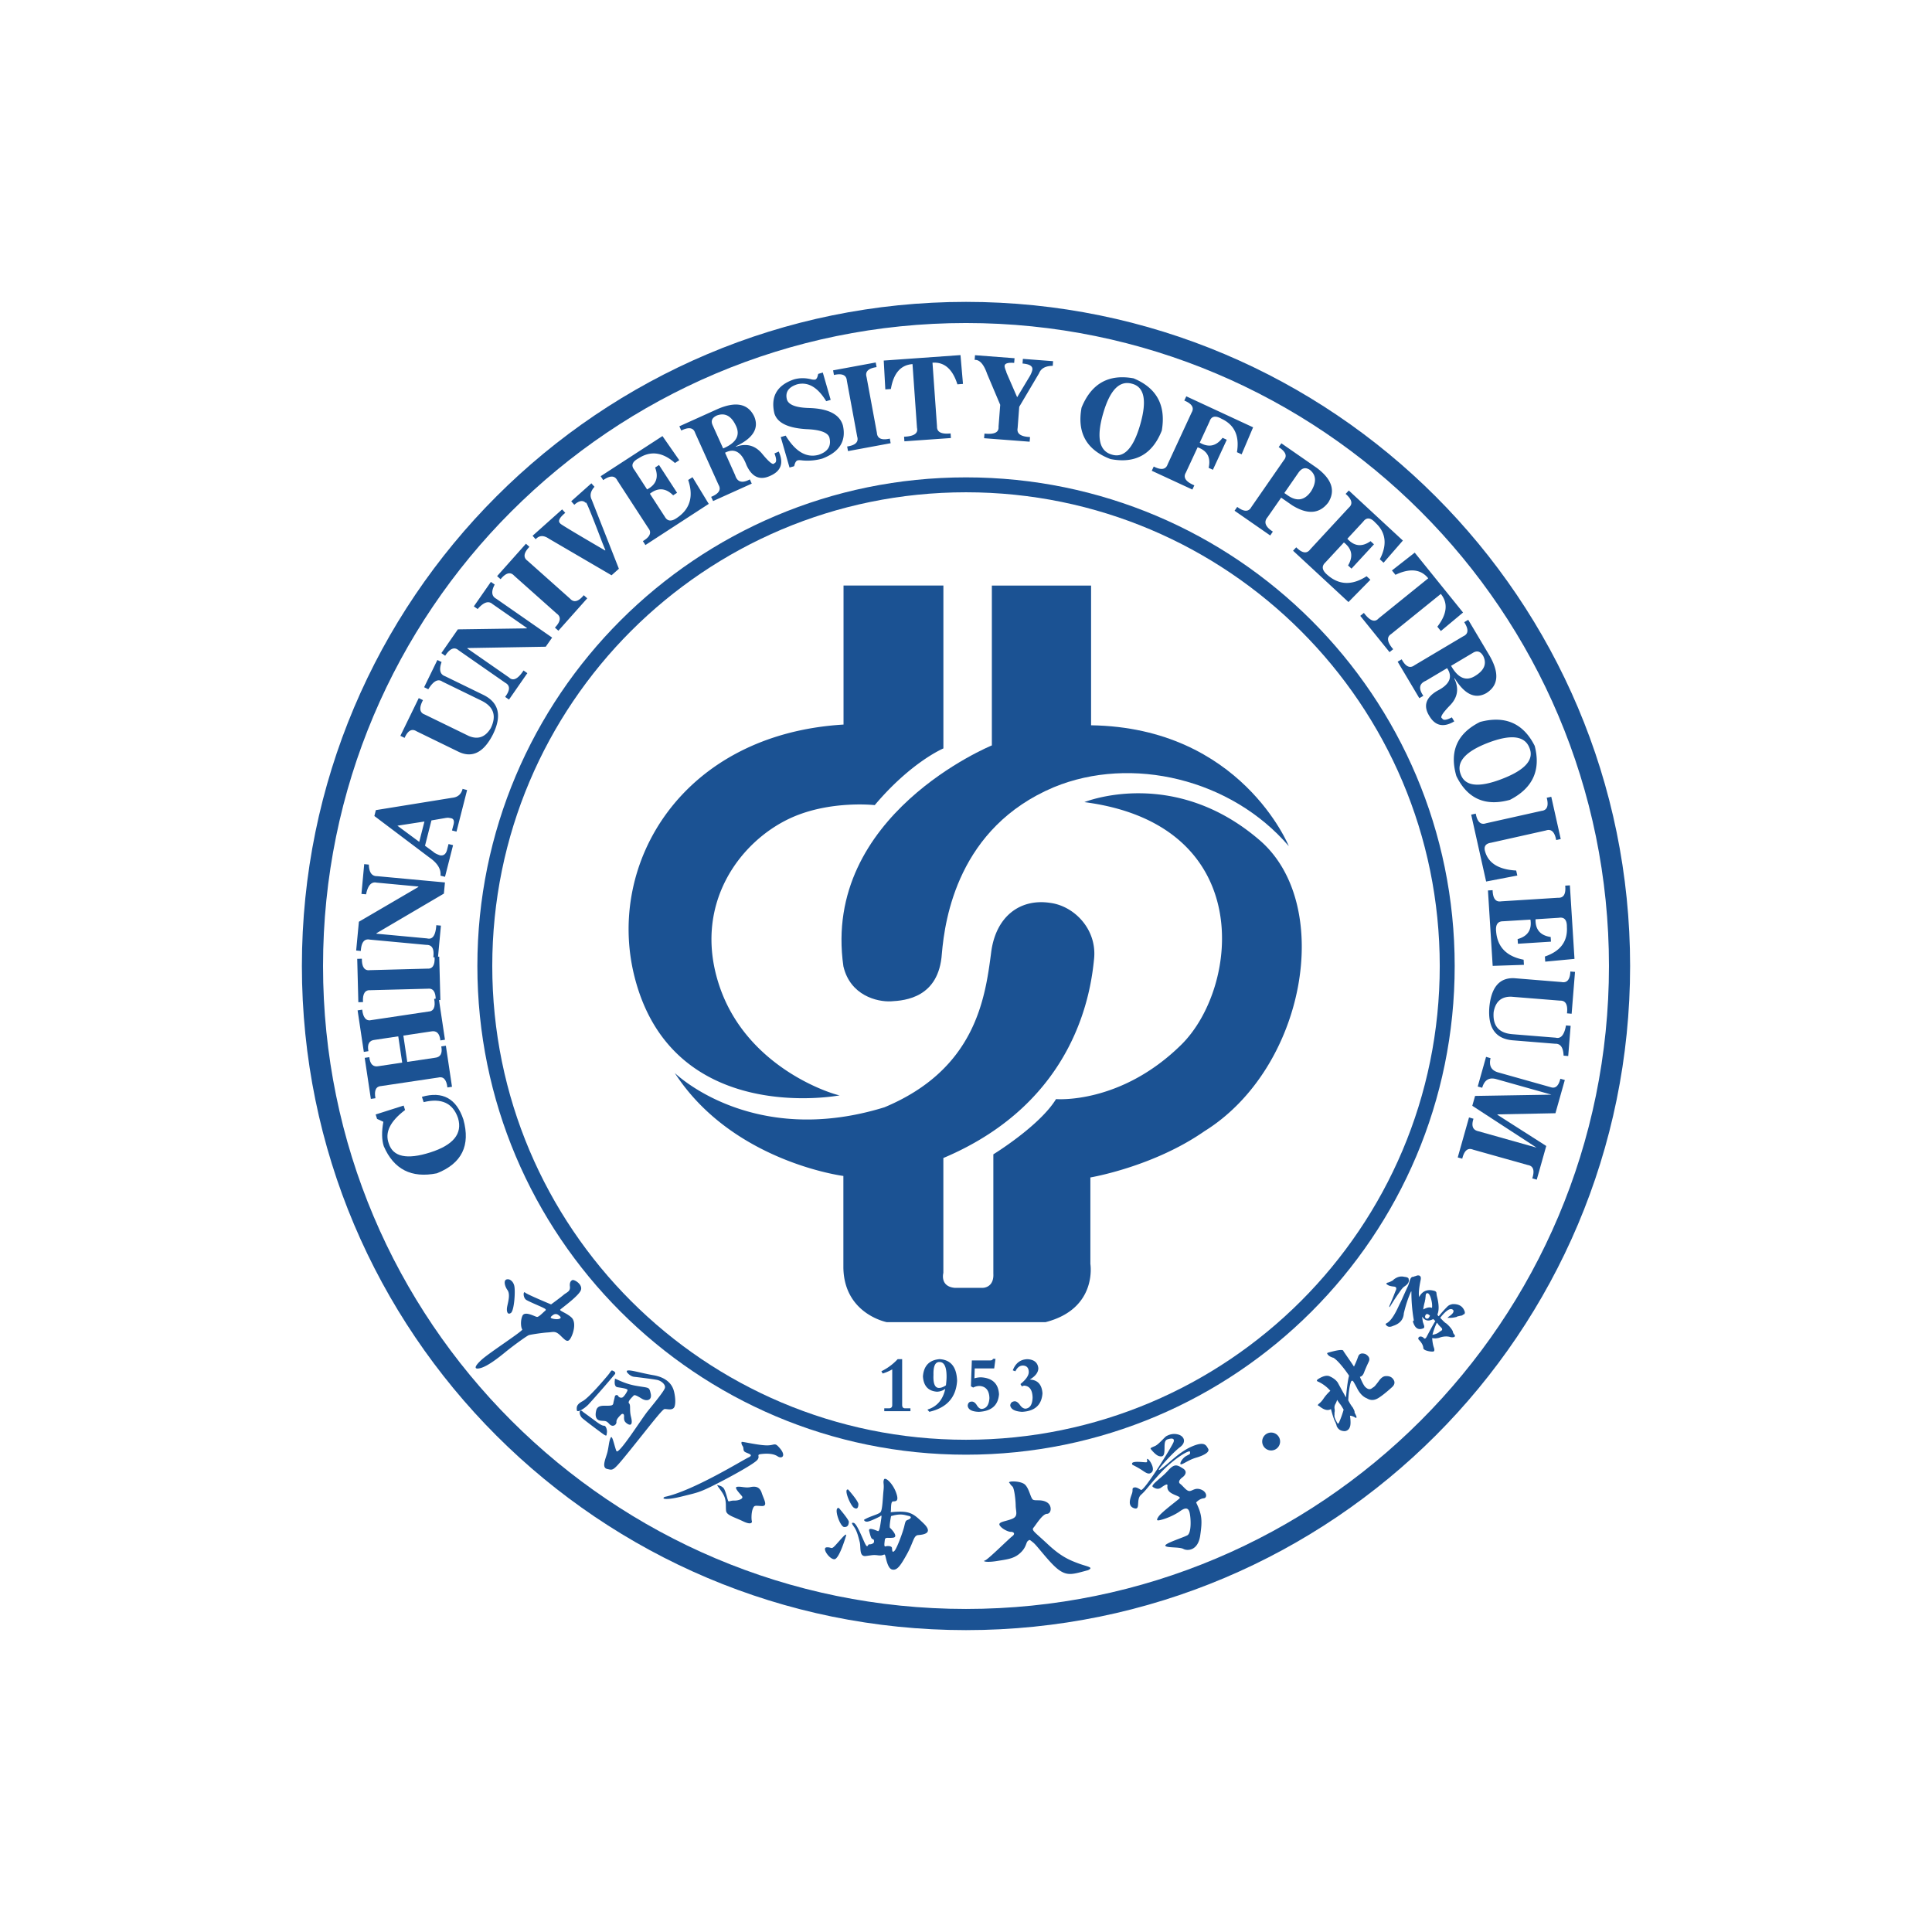 <svg width="128" height="128" fill="none" xmlns="http://www.w3.org/2000/svg"><path fill-rule="evenodd" clip-rule="evenodd" d="M33.88 33.881C26.17 41.59 21.402 52.237 21.402 64c0 11.765 4.767 22.412 12.478 30.123 7.711 7.709 18.356 12.474 30.121 12.474 11.763 0 22.41-4.765 30.12-12.474 7.712-7.711 12.477-18.358 12.477-30.123 0-11.763-4.765-22.41-12.476-30.119-7.711-7.71-18.358-12.48-30.121-12.48-11.765 0-22.41 4.77-30.12 12.48ZM20.001 64c0-24.299 19.7-43.998 44-44 24.299.002 43.998 19.701 43.998 44 0 24.303-19.7 44-43.998 44-24.3 0-44-19.697-44-44Z" fill="#1B5293"/><path fill-rule="evenodd" clip-rule="evenodd" d="M41.807 41.806c-5.68 5.683-9.193 13.525-9.193 22.193 0 8.67 3.513 16.514 9.194 22.197 5.68 5.679 13.524 9.192 22.193 9.192 8.668 0 16.512-3.513 22.193-9.192C91.876 80.513 95.387 72.67 95.387 64c0-8.668-3.51-16.51-9.193-22.193-5.68-5.68-13.525-9.192-22.193-9.192-8.669 0-16.513 3.511-22.194 9.192Zm-10.18 22.193c0-17.88 14.494-32.372 32.374-32.372 17.88 0 32.376 14.492 32.376 32.372 0 17.884-14.496 32.378-32.376 32.378-17.88 0-32.374-14.494-32.374-32.378ZM24.888 73.837l1.855-.59.093.295c-.993.75-1.353 1.489-1.077 2.221.281.884 1.199 1.08 2.747.588 1.53-.488 2.146-1.244 1.841-2.271-.338-.996-1.098-1.35-2.28-1.06l-.114-.352c1.367-.39 2.28.108 2.745 1.495.483 1.726-.1 2.916-1.752 3.571-1.686.34-2.858-.26-3.521-1.797-.137-.434-.145-.972-.026-1.615l-.418-.193-.093-.292ZM26.646 70.402l-.26-1.742-1.557.233c-.373.036-.51.287-.42.749l-.305.05-.412-2.751.305-.048c.061.553.274.782.633.687l3.73-.558c.372-.012.507-.294.404-.842l.304-.045.412 2.75-.304.046c-.05-.474-.257-.669-.621-.595l-1.831.275.258 1.743 1.834-.274c.37-.036.509-.287.42-.753l.304-.046.406 2.721-.305.044c-.06-.531-.268-.75-.628-.653l-3.729.556c-.374.014-.507.286-.41.812l-.304.044-.408-2.72.306-.045c.05.472.257.67.62.595l1.558-.233Z" fill="#1B5293"/><path fill-rule="evenodd" clip-rule="evenodd" d="m29.1 63.381.076 2.874-.308.008c.006-.555-.175-.808-.545-.758l-3.768.098c-.373-.03-.54.23-.506.788l-.308.008-.074-2.872.308-.01c-.008.557.176.812.544.758l3.768-.1c.372.034.539-.228.505-.782l.309-.012Z" fill="#1B5293"/><path fill-rule="evenodd" clip-rule="evenodd" d="m23.905 63.004-.308-.03.18-1.906 3.936-2.301.004-.032-2.77-.259c-.345-.073-.576.185-.693.775l-.307-.026.183-1.973.307.03c.014.52.199.774.55.766l4.492.416-.07.739-4.465 2.625-.002.032 3.354.312c.363.096.566-.199.61-.875l.306.028-.197 2.123-.309-.03c.074-.549-.077-.822-.45-.816l-3.753-.35c-.365-.074-.566.177-.598.752ZM28.12 54.428l-1.791.277 1.447 1.071.344-1.348Zm1.897 1.567-.534 2.096-.3-.076c.048-.434-.201-.838-.744-1.21l-3.637-2.743.1-.39 5.053-.816c.369-.036.601-.229.693-.591l.299.078-.703 2.754-.299-.077.078-.299c.1-.312.048-.485-.157-.515a1.667 1.667 0 0 0-.247-.034c.085.002.064.006-.068.016l-.967.167-.426 1.678.537.392c.086.086.233.165.45.24.243.044.4-.077.472-.358l.1-.388.3.076ZM26.526 48.75l1.218-2.5.279.136c-.27.512-.23.83.12.954l2.915 1.42c.611.256 1.099.08 1.46-.525.395-.814.188-1.42-.626-1.817L29.31 45.16c-.287-.209-.6-.04-.934.506l-.276-.136.877-1.803.279.133c-.18.51-.104.822.23.94l2.527 1.232c1.037.504 1.254 1.375.649 2.617-.605 1.194-1.358 1.585-2.256 1.17l-2.804-1.367c-.314-.2-.58-.055-.796.434l-.279-.135ZM29.494 43.446l-.252-.177 1.092-1.572 4.56-.066.018-.024-2.283-1.588c-.264-.233-.59-.122-.983.332l-.253-.177 1.129-1.622.253.177c-.243.456-.21.77.101.937l3.704 2.576-.424.605-5.179.088-.018.026 2.765 1.922c.269.263.59.108.961-.462l.253.178-1.216 1.75-.255-.178c.335-.444.339-.754.01-.934l-3.093-2.153c-.28-.245-.577-.122-.89.362ZM38.906 39.64l-1.91 2.146-.232-.205c.384-.404.424-.71.122-.927l-2.815-2.506c-.25-.279-.551-.205-.905.226l-.231-.205 1.91-2.145.231.205c-.386.402-.425.712-.121.927l2.815 2.508c.248.275.55.201.905-.23l.231.206ZM35.49 35.727l-.205-.23 1.958-1.748.207.229c-.398.33-.507.563-.324.706-.102-.022.886.576 2.962 1.786l.021-.02c-.051-.12-.12-.29-.21-.516-.76-1.996-1.121-2.864-1.077-2.6-.191-.214-.45-.178-.773.11l-.205-.233 1.336-1.19.207.231c-.265.29-.326.581-.181.864l1.797 4.566-.486.432-4.15-2.424c-.35-.24-.642-.227-.877.037ZM43.89 28.891l1.113 1.599-.285.185c-.816-.723-1.618-.828-2.412-.31-.42.224-.513.477-.276.767l.841 1.294c.605-.318.78-.8.532-1.45l.259-.168 1.196 1.84-.26.168c-.49-.491-1.004-.527-1.541-.105l.993 1.53c.173.305.446.325.814.06.852-.577 1.097-1.413.73-2.502l.287-.183 1.075 1.768-4.196 2.727-.167-.261c.475-.283.595-.572.36-.86l-2.054-3.159c-.167-.334-.478-.34-.934-.022l-.169-.259 4.095-2.659ZM47.21 28.163l.7 1.548c.89-.378 1.164-.898.822-1.556-.3-.612-.71-.82-1.233-.63-.32.144-.416.355-.288.638Zm4.101 1.878.283-.125c.338.75.159 1.282-.536 1.596-.706.34-1.238.106-1.604-.702-.325-.87-.796-1.14-1.417-.816l.67 1.492c.14.456.464.55.972.275l.127.28-2.561 1.155-.13-.278c.516-.211.679-.478.49-.799l-1.549-3.435c-.115-.356-.422-.406-.92-.161l-.127-.28 2.534-1.143c1.21-.524 2.02-.36 2.428.497.327.778-.075 1.435-1.214 1.97l.014.027c.7-.247 1.284-.08 1.75.501.448.54.708.74.778.597.157-.047.161-.266.012-.65ZM52.308 30.975l-.582-2.018.327-.096c.647 1.061 1.37 1.485 2.165 1.276.63-.203.872-.585.733-1.144-.098-.335-.601-.524-1.513-.56-1.242-.071-1.952-.424-2.136-1.056-.254-1.105.176-1.85 1.286-2.236.374-.11.76-.111 1.155-.012a.777.777 0 0 0 .262.022c.08-.024.138-.113.178-.276a.446.446 0 0 1 .032-.106l.298-.087.522 1.81-.297.088c-.567-.931-1.21-1.301-1.929-1.116-.569.185-.794.517-.676.995.101.36.595.55 1.482.573 1.274.04 2.019.424 2.23 1.159.23 1.025-.223 1.755-1.362 2.191a3.605 3.605 0 0 1-1.316.123c-.155-.021-.262-.021-.322-.003-.1.025-.171.145-.219.35l-.022.04-.296.083ZM59.008 29.364l-2.824.523-.058-.306c.552-.08.773-.3.665-.657l-.685-3.704c-.028-.375-.312-.498-.856-.377l-.055-.306 2.824-.522.058.307c-.551.08-.773.298-.665.657l.685 3.702c.028.374.312.5.856.378l.055.305ZM58.55 23.888l5.085-.362.165 1.909-.37.028c-.318-1.012-.868-1.49-1.65-1.433l.299 4.221c-.014.374.286.528.901.464l.02.306-3.081.217-.022-.304c.659-.028.946-.223.856-.587l-.297-4.224c-.782.056-1.258.607-1.433 1.65l-.368.026-.105-1.91ZM64.573 23.842l.024-.309 2.62.2-.026.31c-.41-.032-.623.034-.633.199-.006.06.026.177.095.348a.266.266 0 0 1 .026.094l.71 1.634.853-1.421c.095-.181.147-.319.157-.424.016-.223-.201-.353-.653-.388l.022-.309 2.002.153-.022.309c-.475.004-.778.165-.905.488l-1.316 2.225-.107 1.413c-.07.368.205.565.822.591l-.024.309-3.02-.231.026-.307c.655.07.968-.081.932-.457l.111-1.448-.866-2.048c-.22-.637-.495-.947-.828-.931ZM73.08 27.414c-.447 1.564-.254 2.466.578 2.703.804.25 1.435-.414 1.887-1.998.454-1.583.273-2.484-.547-2.695-.832-.237-1.471.425-1.917 1.99Zm-1.424-.408c.647-1.594 1.795-2.24 3.445-1.94 1.533.634 2.158 1.787 1.871 3.46-.623 1.579-1.757 2.208-3.4 1.888-1.584-.602-2.225-1.738-1.916-3.408ZM78.999 32.435l-2.691-1.246.13-.28c.495.254.803.202.923-.152l1.584-3.42c.191-.318.032-.583-.482-.8l.132-.28 4.426 2.054-.76 1.789-.31-.141c.18-1.075-.16-1.812-1.017-2.212-.415-.235-.68-.177-.799.177l-.648 1.402c.59.342 1.094.237 1.51-.32l.28.129-.92 1.99-.281-.131c.155-.677-.088-1.13-.73-1.36l-.781 1.68c-.193.323-.006.601.563.842l-.13.279ZM86.023 31.319l-.932 1.345.227.158c.611.426 1.127.332 1.549-.279.364-.599.338-1.067-.078-1.407-.287-.2-.543-.137-.766.183Zm-1.867 4.158-2.363-1.64.177-.253c.446.334.757.338.936.008l2.147-3.097c.245-.283.134-.57-.336-.872l.177-.253 2.335 1.62c1.009.751 1.266 1.517.772 2.302-.575.756-1.37.817-2.386.189l-.735-.51-.9 1.294c-.268.316-.153.635.35.955l-.174.257ZM92.944 35.813l-1.278 1.469-.249-.229c.502-.967.406-1.773-.288-2.416-.32-.355-.592-.377-.812-.078l-1.051 1.135c.457.505.97.559 1.536.159l.227.209-1.489 1.612-.227-.211c.355-.597.263-1.105-.276-1.523l-1.24 1.338c-.253.243-.205.511.141.806.77.683 1.638.716 2.603.093l.251.233-1.453 1.477-3.67-3.4.209-.226c.394.392.703.438.924.14l2.56-2.768c.282-.242.212-.545-.21-.911l.21-.225 3.582 3.316ZM93.729 36.614l3.202 3.967-1.47 1.226-.233-.287c.646-.838.722-1.562.23-2.171l-3.292 2.659c-.314.2-.268.535.136 1.003l-.241.195-1.94-2.404.24-.195c.396.527.72.648.971.368l3.293-2.661c-.492-.608-1.217-.685-2.172-.231l-.233-.289 1.509-1.18ZM97.598 43.244l-1.46.868c.475.84 1.022 1.055 1.64.64.573-.364.734-.797.487-1.295-.179-.303-.402-.372-.667-.213Zm-1.409 4.283.16.267c-.71.42-1.258.303-1.649-.354-.416-.663-.245-1.218.518-1.67.83-.42 1.047-.92.655-1.503l-1.41.838c-.44.187-.493.518-.163.995l-.266.156-1.436-2.417.267-.157c.265.488.547.619.844.396l3.242-1.927c.34-.15.359-.461.058-.93l.265-.158 1.421 2.39c.653 1.146.58 1.967-.225 2.47-.736.414-1.435.084-2.092-.985l-.028.014c.327.669.225 1.268-.298 1.795-.49.508-.661.786-.508.842.066.151.28.13.645-.062ZM98.586 49.213c-1.518.585-2.121 1.282-1.81 2.088.282.796 1.193.898 2.73.307 1.539-.591 2.148-1.278 1.825-2.058-.31-.806-1.226-.918-2.745-.337Zm-.531-1.381c1.662-.442 2.87.087 3.623 1.584.418 1.605-.128 2.799-1.639 3.575-1.636.454-2.82-.074-3.552-1.578-.472-1.628.051-2.823 1.568-3.581ZM98.46 58.403l-.99-4.43.302-.068c.102.55.328.762.68.64l3.679-.823c.37-.04.484-.33.344-.868l.301-.066.627 2.8-.301.069c-.101-.544-.328-.759-.68-.637l-3.649.816c-.366.057-.49.266-.368.619.23.75.912 1.158 2.046 1.22l.074.332-2.064.396ZM104.314 63.529l-1.939.183-.022-.34c1.031-.352 1.515-1.003 1.457-1.95.01-.472-.167-.677-.533-.616l-1.543.098c-.02.682.315 1.074 1.003 1.174l.018.31-2.189.138-.02-.309c.671-.187.953-.619.85-1.291l-1.82.111c-.352.002-.501.229-.453.683.085 1.023.692 1.646 1.821 1.863l.02.34-2.07.068-.313-4.996.309-.018c.014.555.205.802.573.738l3.762-.236c.372.02.529-.25.474-.803l.31-.02.305 4.873ZM104.348 64.39l-.223 2.773-.308-.026c.067-.573-.088-.854-.458-.842l-3.235-.26c-.66-.015-1.048.328-1.166 1.02-.074.904.34 1.392 1.244 1.463l2.864.231c.345.09.573-.18.685-.812l.308.026-.161 2.002-.306-.026c-.02-.539-.205-.802-.558-.788l-2.802-.227c-1.15-.093-1.668-.828-1.559-2.201.13-1.334.687-1.969 1.674-1.913l3.109.253c.367.072.562-.161.584-.697l.308.024ZM97.903 71.985l.553-1.965.297.086c-.12.5.048.814.505.943l3.48.98c.31.107.523-.078.639-.56l.296.084-.621 2.201-3.837.076-.01.026 3.238 2.068-.629 2.231-.297-.084c.17-.529.072-.824-.296-.885l-3.629-1.02c-.344-.14-.583.056-.714.6l-.299-.084.747-2.647.296.084c-.153.473-.05.744.315.826l3.863 1.088-4.257-2.772.185-.653 5.061-.084-3.658-1.03c-.476-.132-.784.057-.931.572l-.297-.081ZM59.77 90.048v3.025c0 .153.061.231.19.231h.359v.19h-1.734v-.19h.339c.125-.014.189-.084.189-.213v-2.366a3.078 3.078 0 0 1-.635.274l-.084-.15a3.628 3.628 0 0 0 1.079-.801h.297ZM61.845 91.084c-.028.59.1.882.38.868.128 0 .277-.058.446-.172.026-.225.042-.414.042-.57 0-.65-.155-.972-.466-.972-.282-.014-.416.269-.402.846Zm-.275 2.452-.127-.147c.635-.195 1.03-.655 1.184-1.376a.957.957 0 0 1-.549.191c-.58-.043-.89-.38-.931-1.015.055-.706.423-1.084 1.1-1.142.747.042 1.135.521 1.163 1.439-.07 1.1-.683 1.783-1.84 2.05ZM64.326 91.844l.061-1.712h1.207c.113 0 .177-.035.19-.105h.17l-.086.633h-1.29l-.02.657c.142-.042.29-.066.442-.066.749.046 1.145.416 1.187 1.123-.058.734-.5 1.12-1.334 1.164-.466-.014-.71-.15-.74-.404.014-.181.105-.275.274-.275.128 0 .241.086.34.257.098.153.204.229.317.229.31-.026.48-.267.508-.717-.014-.507-.233-.776-.657-.804-.14 0-.28.036-.422.106l-.147-.086ZM67.693 91.844l-.085-.147c.38-.309.565-.585.55-.826-.013-.253-.14-.388-.381-.4-.211 0-.38.125-.505.38l-.172-.062c.183-.481.508-.728.974-.74.438.026.676.225.718.593 0 .28-.189.533-.571.758h.022c.507.028.782.33.824.91-.056.776-.506 1.184-1.354 1.228-.477-.03-.738-.17-.782-.422.014-.171.114-.263.297-.277.113 0 .225.078.338.233.114.167.24.255.38.255.297-.03.452-.277.466-.74-.014-.496-.197-.757-.55-.785a.17.17 0 0 0-.085.022.184.184 0 0 1-.084.02ZM55.886 38.793h6.616v10.792s-2.126.887-4.548 3.756c0 0-2.942-.333-5.536.84-3.415 1.548-6.574 5.784-4.745 11.172 1.889 5.567 7.759 7.217 7.958 7.217 0 0-11.07 2.126-13.593-7.86-1.899-7.518 3.171-16.065 13.848-16.706v-9.211Z" fill="#1B5293"/><path fill-rule="evenodd" clip-rule="evenodd" d="M65.713 38.795v10.59s-11.27 4.599-9.836 14.634c.445 1.927 2.225 2.373 3.164 2.321.94-.05 3.163-.247 3.36-3.16.2-2.326 1.087-8.356 7.416-11.024 5.142-2.125 11.764-.547 15.57 3.904 0 0-3.165-7.859-13.1-8.008v-9.257h-6.574Z" fill="#1B5293"/><path fill-rule="evenodd" clip-rule="evenodd" d="M44.706 71.088s5.092 4.99 13.891 2.272c6.03-2.52 6.672-7.216 7.066-10.231.299-2.425 1.929-3.61 3.907-3.312 1.58.199 3.113 1.73 2.916 3.706-.199 1.976-1.088 9.442-9.986 13.198v7.612s-.246.891.743.989h1.877s.742 0 .692-.938v-7.907s3.066-1.88 4.153-3.659c0 0 4.27.37 8.303-3.608 3.856-3.808 4.994-14.584-6.425-16.067 0 0 5.932-2.42 11.666 2.57 4.893 4.303 2.964 15.077-3.708 19.23-3.412 2.373-7.561 3.066-7.561 3.066v5.73s.493 2.968-2.966 3.856h-10.53s-2.818-.541-2.868-3.607V77.91s-7.364-.94-11.17-6.822ZM37.07 87.37c-.176.07-.528 0-.576-.062-.048-.064.161-.195.161-.195a.283.283 0 0 1 .333.004c.085.066.256.18.081.253Zm1.406-1.873c.178-.408-.497-.787-.577-.673 0 0-.183.06-.141.406.04.348-.215.38-.432.57-.217.184-.816.62-.816.62s-1.586-.657-1.72-.784c-.131-.13-.153.352.088.493.243.14.921.418 1.06.49.14.072.3.13.178.225-.124.096-.414.422-.542.404-.127-.012-.808-.42-.963-.07-.153.35-.09.815-.008.898.084.082-2.157 1.523-2.689 2.005-.531.481-.52.684-.048.549.47-.14 1.135-.655 1.63-1.061.492-.402 1.418-1.077 1.551-1.115.135-.04.9-.159 1.264-.177.362-.024.486-.12.826.213.338.327.484.508.685.138.203-.375.35-1.05.043-1.338-.306-.289-.806-.442-.75-.52.056-.075 1.182-.871 1.361-1.273Zm-4.87 1.049c-.07.336.02.597.243.44.223-.16.308-1.464.22-1.81-.087-.342-.338-.41-.338-.41-.434-.091-.31.424-.113.699.197.274.056.75-.012 1.08ZM50.466 98.911c-.14-.432-.444-.452-.762-.384-.317.066-.633-.064-.872-.02-.24.036.213.466.33.627.116.16-.23.29-.515.283-.283-.006-.364.11-.408.01-.042-.1-.141-.538-.255-.763-.11-.22-.404-.258-.404-.258-.22-.11.229.33.396.71.165.378.09.695.13.989.04.289.543.405 1.11.679.567.277.627.076.595-.018-.032-.095-.041-.531.06-.792.102-.265.145-.215.591-.195.444.022.145-.434.004-.868Zm-.032-2.577c.36-.044.799-.04 1.083.15.285.19.57-.021.18-.499-.393-.475-.323-.22-.894-.225-.568-.004-1.648-.27-1.668-.227 0 0-.052.102.063.267.118.162-.026.323.221.428.247.108.514.173.144.345-.369.17-3.677 2.215-5.53 2.601-.255.15.137.223 1.16-.034 1.024-.255 1.137-.253 2.188-.782 1.051-.53 2.6-1.385 2.8-1.642.202-.251-.107-.335.253-.382ZM66.89 98.26s.07.126.187.225c.115.102.207.83.215 1.254.006.422.185.713-.237.888-.42.177-.987.195-.812.45.177.251.601.424.733.412.13-.008.346.095.083.296-.263.203-1.612 1.549-1.801 1.599-.191.051.072.151.764.042.693-.114 1.149-.148 1.567-.532.42-.38.382-.703.507-.798.126-.094.088-.118.372.115.283.235 1.109 1.394 1.696 1.808.585.416.962.266 1.92.01.409-.197-.027-.225-.6-.436-.571-.211-1.157-.434-2.052-1.272-.898-.838-1.11-.93-.956-1.113.156-.179.585-.903.888-.913.3-.008.356-.546.002-.759-.354-.217-.754-.087-.92-.175-.163-.082-.246-.717-.533-.997-.287-.28-1.264-.255-1.023-.104ZM78.795 98.785c-.197-.006-.414-.335-.603-.474-.191-.141.032-.352.163-.446.127-.093.366-.364.014-.579-.352-.213-.54-.358-.981.141-.44.498-1.17.952-1.014 1.08 0 0 .285.244.544.057.259-.187.45-.295.428-.13-.02.164.004.35.294.512.293.165.625.217.494.338-.13.124-1.188.908-1.38 1.197-.19.288-.087.286.261.189.35-.098.842-.319 1.153-.54.308-.223.55-.298.645.08.093.372.13 1.349-.144 1.505-.274.153-1.528.543-1.462.694.065.154.925.066 1.194.211.27.146.965.124 1.114-.875.15-1.002.126-1.394-.268-2.2.07-.083.268-.259.505-.28.24-.024.225-.422-.177-.578-.404-.153-.581.106-.78.098Zm1.246-2.805c-.135-.229-.231-.515-1.097-.137-.868.382-1.523 1.142-2.05 1.493-.525.354.818-1.113 1.274-1.45.456-.334.288-.732-.098-.843-.384-.11-.672.04-.79.101-.117.062-.517.558-.762.661-.243.102-.307.13-.285.185 0 0 .327.434.572.486.242.056.324-.03.342-.354.022-.319-.042-.683.2-.76.242-.076.49-.102.409.166-.082.27-1.97 3.307-2.166 3.183-.197-.127-.348-.205-.481-.15-.132.057-.03.142-.11.383-.08.245-.346.812.126.975.473.166.111-.565.47-.885.36-.32.46-.546 1.307-1.463.848-.92 1.929-1.56 1.939-1.384.01.178.026.122-.26.281-.284.16-.499.601-.302.543.197-.055.498-.3.972-.438.477-.137.927-.364.79-.593Zm-4.453 1.376c.285.179.508.398.725.177.219-.225-.127-.792-.263-.866-.133-.074.032.193-.103.213-.136.018-1.119-.151-.92.167 0 0 .279.132.561.309ZM60.165 100.686c-.16.062-.171.072-.255.434-.081.358-.481 1.449-.645 1.624-.165.175-.153-.048-.169-.189-.014-.137-.3-.145-.418-.103-.12.043-.087-.162-.06-.406.026-.245.194-.12.562-.172.37-.055-.132-.579-.21-.645-.077-.061.066-.784.066-.784.651-.195.892-.069 1.157-.014.265.054.131.195-.028.255Zm1.02.237c-.702-.669-.895-.862-2.182-.733.061-.087-.026-.708.163-.718.187-.008.42.006.195-.603-.227-.61-.727-1.059-.8-.836-.072.225.026.239-.026.716-.052.478-.064 1.258-.191 1.426-.126.163-.74.28-1.103.519 0 0 .038.165.283.108.245-.062.65-.269.746-.317.096-.048.167-.195.112.155-.054.351-.106.83-.213.8-.11-.031-.661-.306-.583-.007.075.296.129.519.224.535.098.014.106.115.092.199-.012.086-.173.157-.309.149-.135-.01-.087.398-.354-.205-.265-.601-.517-1.19-.687-1.218-.17-.024-.119.046.052.297.171.25.263.613.355.977.091.36-.058.985.411.922.47-.06.486-.084.827-.042.342.042.382-.124.44-.016.057.107.145.88.47.955.322.076.544-.237.98-1.021.438-.79.434-1.24.749-1.262.314-.026 1.049-.105.348-.78Zm-5.81 1.427c-.331.356-.234.147-.598.165-.364.016.181.81.508.788.326-.021.772-1.566.772-1.566.04-.243-.352.255-.683.613Zm.548-1.182c.271.02.303-.187.315-.335.01-.149-.66-.925-.66-.925-.387-.076.075 1.242.345 1.26Zm.651-1.276c.227.135.289-.016.297-.227.01-.209-.677-.977-.677-.977-.334-.092.153 1.069.38 1.204ZM40.025 94.459c-.116 0-.253-.068-.621-.345-.369-.276-.773-.567-.773-.567-.298-.299-.29.209-.043.418.248.207.607.478 1.134.87.528.398.448.298.484.101.038-.197-.066-.48-.181-.478Zm1.548-.126c.233.147.355.022.235-.452-.121-.473-.006-.784-.131-.905-.126-.122.237-.436.298-.512.066-.073.203-.008.546.201.346.207.696.098.587-.35-.108-.45-.082-.344-.985-.506-.904-.159-1.497-.595-1.378-.428 0 0-.107.478.16.524.268.048.704.091.67.207-.034.117-.243.446-.354.48-.114.037-.233-.032-.267-.108-.032-.078-.2-.09-.223.052-.024.143-.073.282-.095.424-.024.141-.092.167-.373.173-.282.006-.666-.056-.76.303-.091.36-.032.638.273.684.302.044.366-.034.591.22.225.254.49.057.474-.138-.018-.193.268-.438.308-.484.04-.048.203-.107.197.115-.008.222-.006.353.227.5Zm-.838-3.286c.118-.16-.18-.249-.18-.249-.08-.002-.083.078-.29.327-.206.246-1.248 1.48-1.66 1.703-.411.22-.406.388-.39.596.02.212.522-.116.763-.365a69.861 69.861 0 0 0 1.757-2.012Zm3.963 2.118c.102-.335-.01-.936-.1-1.155-.089-.223-.354-.738-1.319-.901-.967-.164-1.903-.496-1.736-.191 0 0 .19.27.476.3.285.03 1.238.15 1.517.205.276.056.59.319.511.547-.075.225-.698.984-1.128 1.515-.43.532-1.949 2.954-2.08 2.647-.134-.304-.273-1.122-.384-.873-.112.245-.114.52-.203.915-.09.396-.436 1.061-.024 1.149.414.087.352.197 1.538-1.27 1.187-1.47 2.096-2.665 2.253-2.697.156-.03.576.145.68-.191ZM84.81 95.504a.592.592 0 1 1-1.186 0 .593.593 0 0 1 1.186 0ZM88.589 92.744a1.35 1.35 0 0 1-.118.28.461.461 0 0 0-.05.321.646.646 0 0 1-.01.259c.005.06.005.11 0 .153-.013.111.044.275.172.486.028.057.048.085.06.073.023.002.05-.028.08-.093a6.13 6.13 0 0 0 .296-.83 6.572 6.572 0 0 0-.191-.313 3.086 3.086 0 0 1-.24-.336Zm-.64-3.03c-.039-.051-.023-.081.047-.099.675-.191 1.009-.225 1.009-.1.12.174.243.357.372.542.12.173.227.332.327.484.101-.207.195-.43.276-.66.068-.2.23-.258.484-.172.239.139.312.308.22.505-.115.241-.214.466-.296.673-.066.199-.163.312-.292.33.127.313.236.526.326.641.187.2.356.231.508.088a.612.612 0 0 0 .189-.153 11.7 11.7 0 0 0 .199-.251c.151-.227.3-.35.454-.368.23-.022.402.035.513.177.143.177.135.348-.02.515a9.64 9.64 0 0 1-.513.444c-.175.141-.313.24-.41.299-.273.177-.532.19-.78.035-.242-.093-.45-.298-.624-.615a6.425 6.425 0 0 0-.272-.495c-.03-.038-.058-.058-.08-.06-.022-.002-.048.018-.076.06-.097.264-.159.676-.185 1.238a2.846 2.846 0 0 0 .325.516.187.187 0 0 0 .042.089.822.822 0 0 1 .053.147c-.002.02 0 .05.008.086.02.026.054.091.098.2.028.058.03.1.006.12-.002.022-.03.016-.084-.026-.141-.073-.253-.11-.332-.107.052.376.047.627-.014.758a.385.385 0 0 1-.32.261c-.265.004-.448-.106-.55-.336a.57.57 0 0 0-.066-.198l-.01-.051c-.071-.09-.17-.378-.302-.876-.21.125-.472.058-.788-.205-.054-.02-.082-.036-.078-.062.002-.022.028-.053.078-.095.113-.09.21-.2.294-.329.122-.18.273-.354.452-.52a2.38 2.38 0 0 0-.796-.602c-.056-.016-.088-.044-.096-.08.002-.02.028-.052.078-.091.346-.22.609-.275.796-.174.229.104.398.24.508.398.17.315.354.647.547.988.064-.693.131-1.173.205-1.441a7.363 7.363 0 0 0-.617-.806c-.185-.206-.332-.337-.44-.39-.014.007-.024.007-.034-.005-.167-.055-.28-.129-.338-.227ZM95.197 87.63a4.19 4.19 0 0 0-.293.802c.215-.032.38-.106.496-.219.161-.068.189-.151.087-.255l-.17-.173a1.09 1.09 0 0 0-.12-.155Zm-.737-.29c.116.067.207.007.277-.174-.103-.103-.189-.131-.257-.085-.08.101-.087.187-.02.258Zm.094-1.663c-.068 0-.104.08-.104.24a.76.76 0 0 0-.017.152.922.922 0 0 0-.034.171c-.048.16-.082.333-.106.516.251-.14.446-.171.581-.102.026-.206-.008-.445-.1-.722-.067-.18-.14-.265-.22-.255Zm-2.633-.696c.08-.01.199-.062.36-.152.022-.024.04-.04.052-.053.228-.18.461-.243.702-.183.205.02.3.073.29.153.055.173-.041.338-.294.497-.091.066-.199.197-.326.39-.138.184-.333.48-.585.888-.058.104-.08.104-.07 0 .127-.282.26-.607.4-.973.102-.193.068-.295-.103-.309-.227-.022-.377-.07-.444-.139-.046-.02-.064-.04-.052-.052 0-.022.024-.044.07-.067Zm1.455-.046c.045-.203.115-.319.207-.34a.258.258 0 0 0 .137-.036.575.575 0 0 0 .153-.05c.116-.022.19-.004.223.052.046.045.05.143.016.29-.105.514-.133.874-.09 1.079.207-.386.522-.528.944-.422.135.022.205.082.203.171.012.102.024.171.034.205.135.528.145.926.032 1.198.022.07.05.11.085.122.215-.265.412-.48.583-.649.08-.08.19-.127.327-.153.434-.022.706.151.818.52.012.1-.024.157-.104.168a.274.274 0 0 1-.101.068c-.08.012-.183.034-.31.068-.023.022-.044.034-.066.034-.185.043-.36.061-.532.047-.034.014-.047.012-.034 0l.068-.067c.275-.181.378-.327.31-.444-.17-.173-.457-.002-.86.511.206.227.343.355.41.379.216.193.359.37.429.531-.002.044.02.102.065.171l.052.054c.058.125-.028.175-.257.151-.205-.07-.44-.066-.702.014-.08.036-.195.058-.343.066a3.745 3.745 0 0 0-.189-.016c.022.275.062.487.118.635.058.171.028.257-.088.255-.159 0-.312-.03-.462-.086-.08-.036-.129-.076-.153-.123v-.034c-.012-.171-.111-.353-.304-.548-.058-.081-.034-.149.067-.205a.297.297 0 0 1 .257.086c.07.091.143.054.223-.118.277-.523.46-.855.553-.993a4.557 4.557 0 0 1-.137-.137c-.308.171-.553.12-.734-.155 0 .067.015.187.047.358.024.07.042.121.052.155.068.162.044.253-.07.273-.286.102-.491-.022-.615-.376-.034-.084-.034-.13 0-.14.034.036.036-.031.002-.205a10.997 10.997 0 0 1-.131-1.68c.002-.065-.01-.08-.034-.03-.185.409-.34.88-.468 1.416-.023.414-.258.689-.706.836-.215.101-.376.08-.478-.072-.034-.032-.028-.062.018-.083l.018-.016c.25-.114.531-.518.842-1.215a8.84 8.84 0 0 0 .19-.392c.162-.364.282-.63.363-.802.034-.06.076-.165.122-.326Z" fill="#1B5293"/></svg>